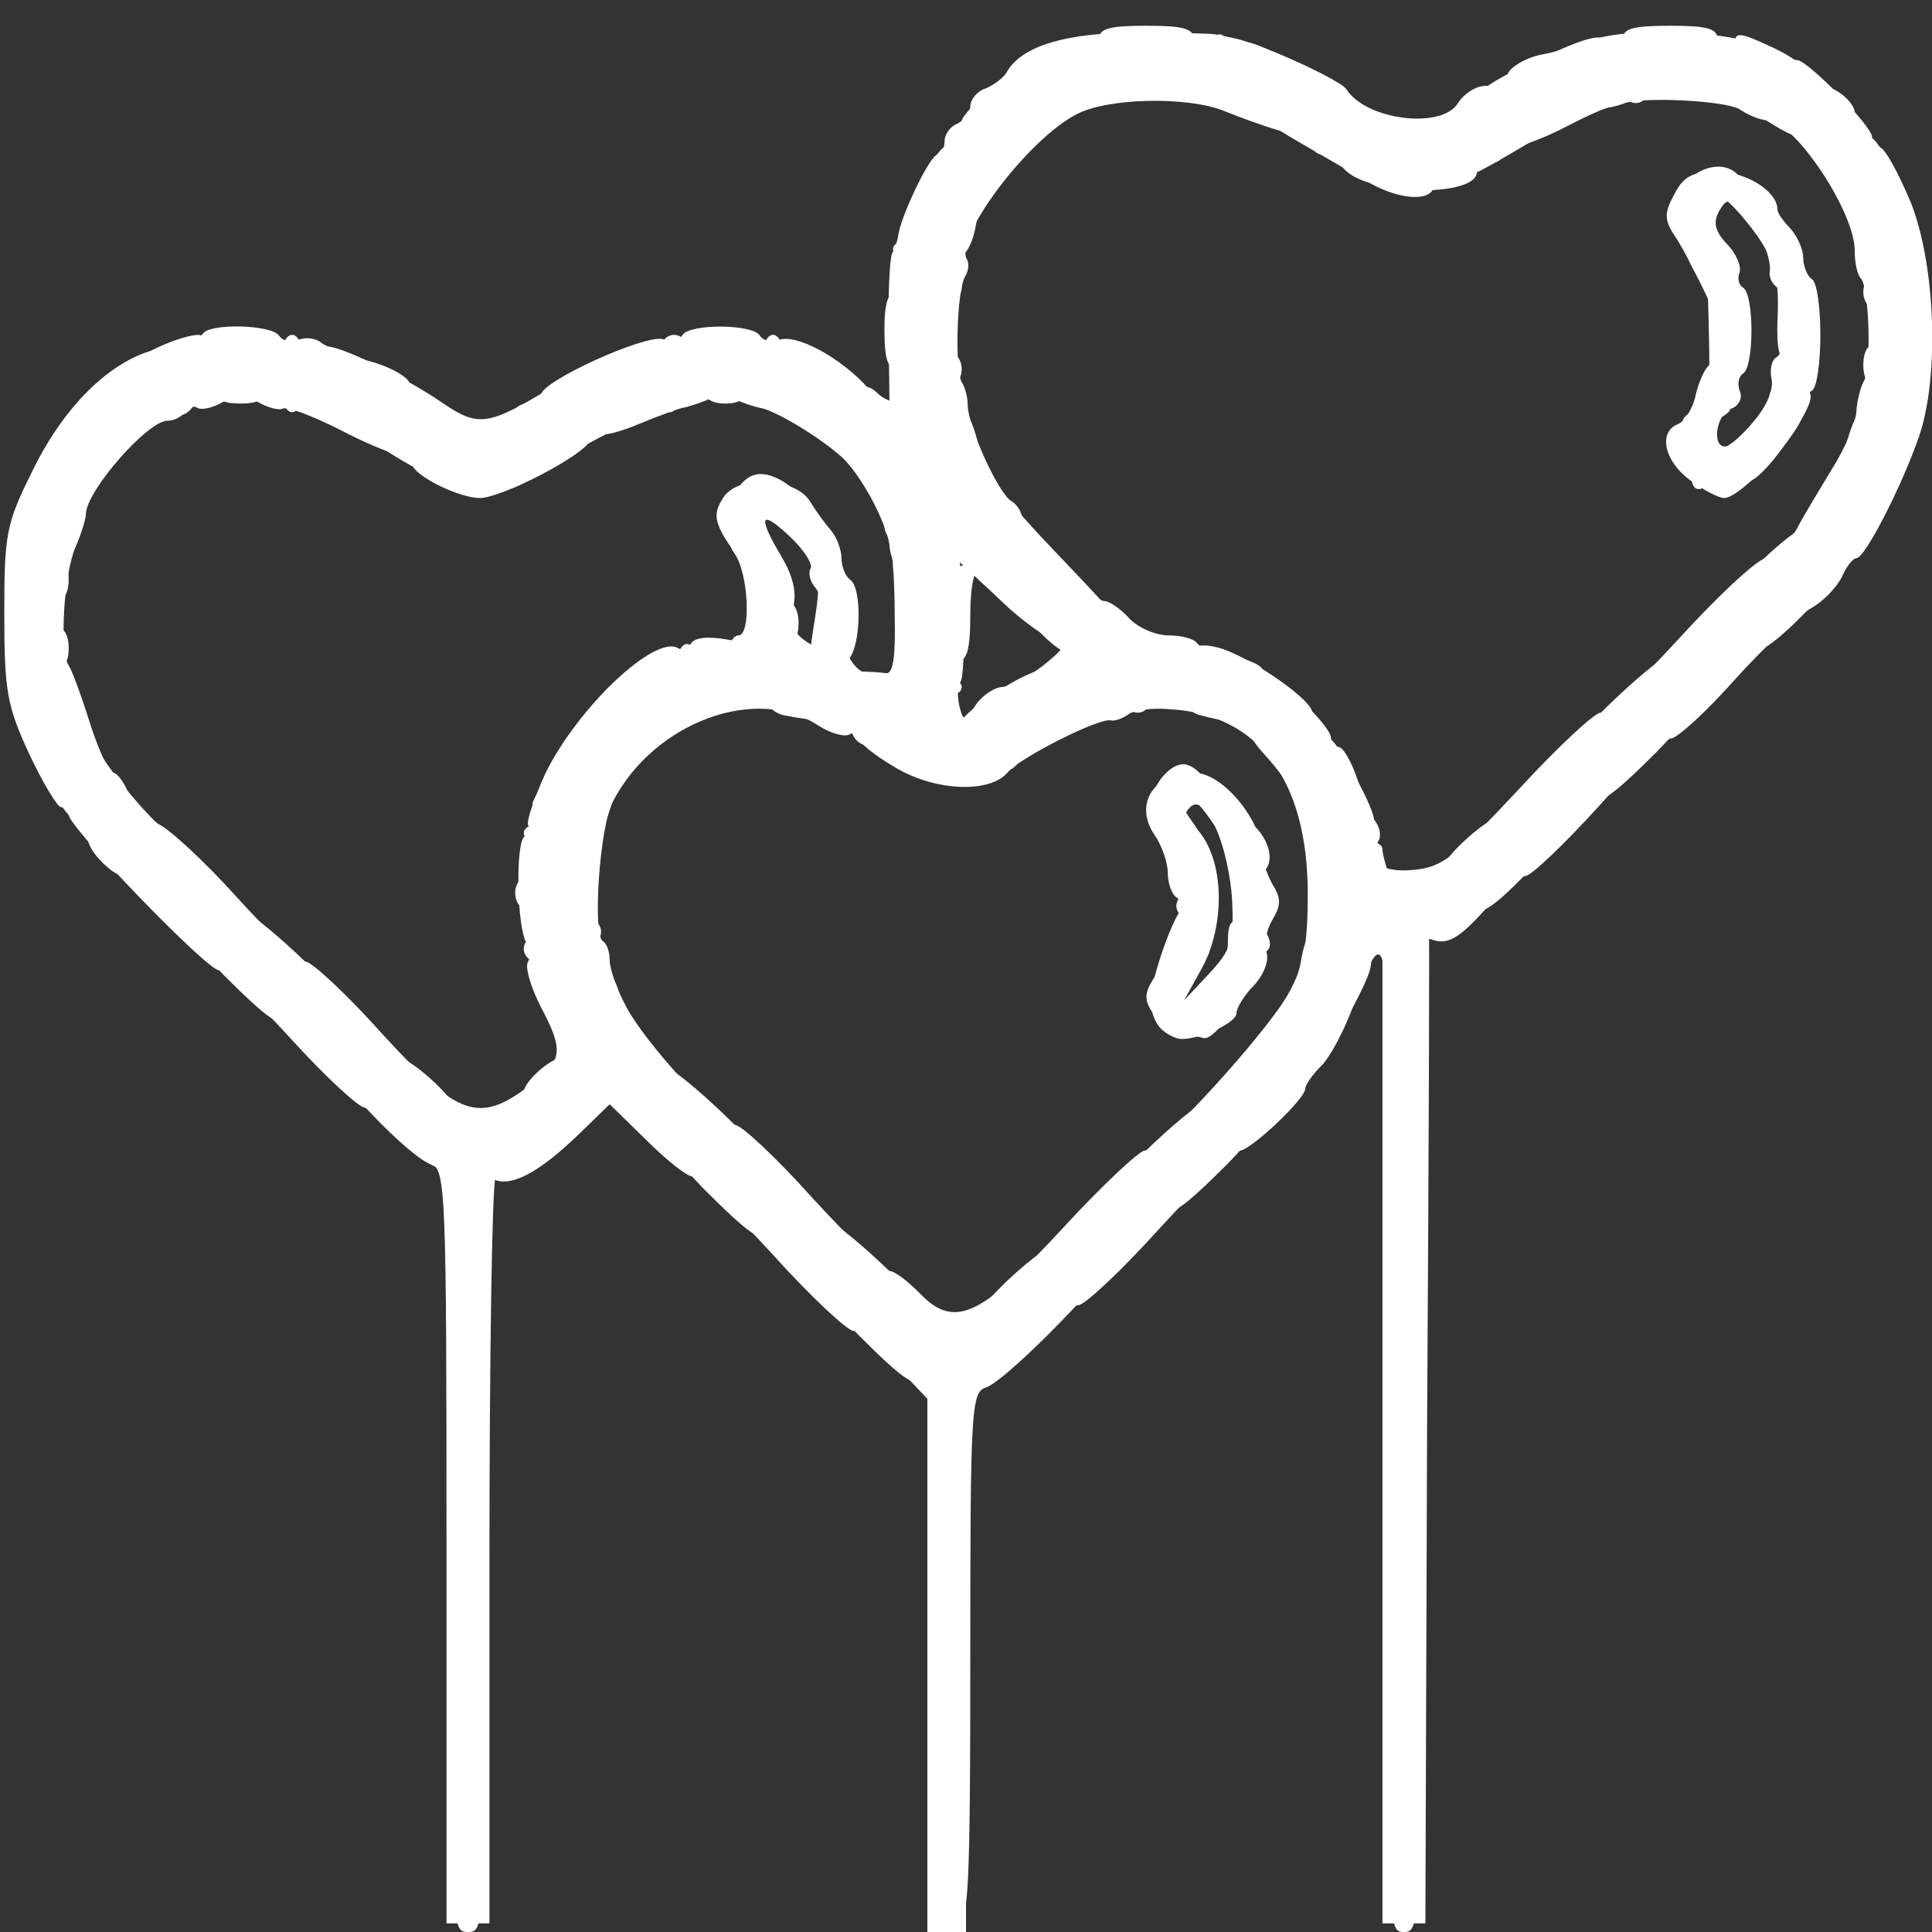 <!DOCTYPE svg PUBLIC "-//W3C//DTD SVG 20010904//EN" "http://www.w3.org/TR/2001/REC-SVG-20010904/DTD/svg10.dtd">
<svg version="1.0" xmlns="http://www.w3.org/2000/svg" width="225px" height="225px" viewBox="0 0 2250 2250" preserveAspectRatio="xMidYMid meet">
<rect x="0" y="0" width="2250" height="2250" fill="#333333" stroke="none"/>
<g id="layer1" fill="#ffffff" stroke="none">
 <path d="M520 1801 c0 -413 -1 -440 -18 -445 -25 -8 -117 -104 -109 -113 4 -4 29 14 55 38 61 59 97 80 118 72 14 -5 16 -2 11 18 -4 13 -7 214 -7 447 l0 422 -25 0 -25 0 0 -439z"/>
 <path d="M1100 1930 c0 -269 2 -310 15 -310 8 0 15 -7 15 -15 0 -8 6 -15 12 -15 7 0 43 -30 80 -67 37 -37 71 -64 75 -60 8 9 -124 145 -149 153 -17 5 -18 27 -18 315 0 268 -2 309 -15 309 -13 0 -15 -41 -15 -310z"/>
 <path d="M1610 1668 l0 -573 27 -12 c15 -7 27 -12 27 -10 1 1 0 264 -2 585 l-2 582 -25 0 -25 0 0 -572z"/>
 <path d="M1000 1555 c-29 -30 -51 -58 -47 -61 8 -9 114 86 116 104 2 22 -14 12 -69 -43z"/>
 <path d="M1010 1485 c-29 -30 -51 -58 -47 -62 8 -7 117 95 117 109 0 18 -18 5 -70 -47z"/>
 <path d="M1140 1532 c0 -14 79 -86 87 -79 4 4 -11 25 -32 47 -38 39 -55 49 -55 32z"/>
 <path d="M820 1385 c-29 -30 -51 -58 -47 -62 8 -7 117 95 117 109 0 18 -18 5 -70 -47z"/>
 <path d="M1360 1402 c0 -14 109 -116 117 -109 4 4 -18 32 -47 62 -52 52 -70 65 -70 47z"/>
 <path d="M1290 1392 c0 -14 109 -116 117 -109 4 4 -18 32 -47 62 -52 52 -70 65 -70 47z"/>
 <path d="M600 1352 c0 -10 41 -35 47 -28 9 8 -17 36 -33 36 -8 0 -14 -3 -14 -8z"/>
 <path d="M820 1305 c-29 -30 -51 -58 -47 -62 8 -7 117 95 117 109 0 18 -18 5 -70 -47z"/>
 <path d="M485 1270 c-16 -16 -25 -33 -22 -37 8 -7 67 45 67 59 0 16 -17 8 -45 -22z"/>
 <path d="M610 1272 c0 -14 39 -46 47 -39 3 4 -2 16 -12 27 -19 21 -35 26 -35 12z"/>
 <path d="M1500 1265 c0 -3 13 -23 29 -45 16 -22 32 -56 35 -75 4 -22 13 -35 22 -35 11 0 13 6 9 21 -11 35 -75 139 -85 139 -6 0 -10 -2 -10 -5z"/>
 <path d="M716 1190 c-29 -45 -36 -81 -11 -60 8 7 15 18 15 25 0 7 9 24 20 38 22 27 25 37 11 37 -4 0 -20 -18 -35 -40z"/>
 <path d="M1470 1214 c0 -3 9 -17 19 -30 11 -14 22 -42 26 -64 4 -26 12 -40 22 -40 11 0 14 7 9 23 -13 52 -76 144 -76 111z"/>
 <path d="M1375 1203 c-12 -2 -26 -13 -33 -24 -11 -17 -9 -25 8 -49 12 -17 30 -30 41 -30 25 0 24 5 -7 46 -32 41 -25 44 16 7 20 -18 30 -36 30 -55 0 -25 4 -29 22 -26 25 3 38 38 15 38 -10 0 -13 7 -10 18 4 18 -41 84 -55 81 -4 -1 -16 -4 -27 -6z"/>
 <path d="M643 1189 c-7 -7 -13 -22 -13 -33 0 -19 1 -19 16 -4 9 8 14 23 12 32 -2 14 -5 15 -15 5z"/>
 <path d="M260 1135 c-29 -30 -51 -58 -47 -62 8 -7 117 95 117 109 0 18 -18 5 -70 -47z"/>
 <path d="M330 1125 c-29 -30 -51 -58 -47 -62 8 -7 117 95 117 109 0 18 -18 5 -70 -47z"/>
 <path d="M610 1105 c0 -8 7 -15 15 -15 8 0 15 7 15 15 0 8 -7 15 -15 15 -8 0 -15 -7 -15 -15z"/>
 <path d="M670 1085 c0 -8 7 -15 15 -15 8 0 15 7 15 15 0 8 -7 15 -15 15 -8 0 -15 -7 -15 -15z"/>
 <path d="M1370 1055 c0 -8 7 -15 15 -15 8 0 15 7 15 15 0 8 -7 15 -15 15 -8 0 -15 -7 -15 -15z"/>
 <path d="M600 1040 c0 -11 7 -20 15 -20 8 0 15 9 15 20 0 11 -7 20 -15 20 -8 0 -15 -9 -15 -20z"/>
 <path d="M1720 1052 c0 -14 79 -86 87 -79 4 4 -11 25 -32 47 -38 39 -55 49 -55 32z"/>
 <path d="M1592 1018 c-17 -17 -15 -38 3 -38 8 0 15 4 15 9 0 5 3 16 6 25 7 19 -7 21 -24 4z"/>
 <path d="M115 1000 c-10 -11 -15 -23 -12 -27 8 -7 47 25 47 39 0 14 -16 9 -35 -12z"/>
 <path d="M1430 998 c-1 -24 -47 -85 -57 -75 -3 3 5 20 17 36 22 32 20 51 -5 51 -18 0 -38 -37 -31 -55 3 -8 0 -15 -6 -17 -17 -6 9 -48 30 -48 9 0 22 10 27 22 6 13 21 28 35 35 43 21 53 73 15 73 -19 0 -25 -5 -25 -22z"/>
 <path d="M1680 1012 c0 -14 59 -66 67 -59 3 4 -6 21 -22 37 -28 30 -45 38 -45 22z"/>
 <path d="M162 966 c-40 -43 -88 -124 -79 -132 3 -3 16 14 30 38 14 24 44 61 66 83 23 21 41 43 41 47 0 18 -20 6 -58 -36z"/>
 <path d="M676 968 c8 -26 35 -70 40 -65 9 9 -20 87 -33 87 -10 0 -12 -6 -7 -22z"/>
 <path d="M1520 980 c0 -5 7 -10 15 -10 8 0 15 5 15 10 0 6 -7 10 -15 10 -8 0 -15 -4 -15 -10z"/>
 <path d="M610 970 c0 -5 7 -10 15 -10 8 0 15 5 15 10 0 6 -7 10 -15 10 -8 0 -15 -4 -15 -10z"/>
 <path d="M1564 925 c-3 -19 -10 -38 -15 -41 -11 -7 -12 -24 -1 -24 8 0 52 80 52 94 0 3 -7 6 -15 6 -8 0 -17 -14 -21 -35z"/>
 <path d="M47 895 c-29 -60 -33 -75 -17 -75 6 0 10 8 10 18 0 9 11 37 25 61 27 47 29 51 17 51 -4 0 -20 -25 -35 -55z"/>
 <path d="M1510 928 c-7 -12 -24 -35 -38 -50 -27 -29 -24 -50 3 -28 20 16 58 90 52 97 -3 3 -11 -6 -17 -19z"/>
 <path d="M620 936 c0 -3 16 -32 35 -65 33 -56 79 -101 104 -101 20 0 11 16 -20 34 -36 21 -89 91 -89 118 0 10 -7 18 -15 18 -8 0 -15 -2 -15 -4z"/>
 <path d="M1860 922 c0 -14 109 -116 117 -109 4 4 -18 32 -47 62 -52 52 -70 65 -70 47z"/>
 <path d="M1050 890 c0 -5 7 -10 15 -10 8 0 15 5 15 10 0 6 -7 10 -15 10 -8 0 -15 -4 -15 -10z"/>
 <path d="M1150 891 c0 -10 30 -24 37 -17 3 3 2 9 -2 15 -8 13 -35 15 -35 2z"/>
 <path d="M730 872 c0 -12 30 -37 67 -56 40 -20 53 -20 53 -1 0 8 -8 15 -19 15 -10 0 -35 11 -55 25 -40 27 -46 29 -46 17z"/>
 <path d="M1830 872 c0 -14 109 -116 117 -109 4 4 -18 32 -47 62 -52 52 -70 65 -70 47z"/>
 <path d="M995 859 c-4 -6 -5 -12 -2 -15 7 -7 37 7 37 17 0 13 -27 11 -35 -2z"/>
 <path d="M1210 852 c0 -7 63 -42 75 -42 3 0 5 6 5 13 0 7 -15 18 -33 25 -39 14 -47 15 -47 4z"/>
 <path d="M1120 841 c0 -12 76 -61 95 -61 27 0 15 15 -35 43 -55 30 -60 31 -60 18z"/>
 <path d="M913 833 c-21 -4 -34 -33 -14 -33 19 0 71 23 71 31 0 9 -17 10 -57 2z"/>
 <path d="M1398 833 c-10 -2 -18 -11 -18 -20 0 -10 6 -13 16 -9 9 3 20 6 25 6 5 0 9 7 9 15 0 15 -2 16 -32 8z"/>
 <path d="M1485 815 c-16 -14 -45 -28 -62 -31 -20 -4 -33 -12 -33 -21 0 -11 7 -14 28 -9 32 8 104 56 110 74 6 19 -10 14 -43 -13z"/>
 <path d="M1310 815 c0 -8 7 -15 15 -15 8 0 15 7 15 15 0 8 -7 15 -15 15 -8 0 -15 -7 -15 -15z"/>
 <path d="M10 785 c0 -15 4 -24 10 -20 13 8 13 32 0 40 -6 4 -10 -5 -10 -20z"/>
 <path d="M975 792 c-16 -9 -31 -17 -32 -18 -1 0 1 -24 6 -53 7 -46 6 -56 -15 -87 -13 -19 -24 -39 -24 -44 0 -6 -6 -10 -14 -10 -12 0 -13 6 -4 33 6 17 11 44 11 60 0 16 5 27 13 27 8 0 14 11 14 25 0 18 -5 25 -19 25 -11 0 -23 5 -26 10 -10 15 -35 12 -35 -5 0 -8 5 -15 10 -15 15 0 12 -73 -5 -96 -17 -25 -8 -72 17 -88 40 -25 121 76 111 138 -7 48 3 83 27 91 22 7 27 25 8 25 -7 0 -26 -8 -43 -18z"/>
 <path d="M1090 800 c0 -5 7 -10 15 -10 8 0 15 5 15 10 0 6 -7 10 -15 10 -8 0 -15 -4 -15 -10z"/>
 <path d="M1040 775 c0 -8 7 -15 15 -15 8 0 15 7 15 15 0 8 -7 15 -15 15 -8 0 -15 -7 -15 -15z"/>
 <path d="M50 755 c0 -16 6 -25 15 -25 9 0 15 9 15 25 0 16 -6 25 -15 25 -9 0 -15 -9 -15 -25z"/>
 <path d="M790 765 c0 -8 5 -15 10 -15 6 0 10 7 10 15 0 8 -4 15 -10 15 -5 0 -10 -7 -10 -15z"/>
 <path d="M1100 715 c0 -41 4 -55 14 -55 8 0 16 -6 19 -12 2 -8 8 -9 13 -4 5 5 4 11 -3 13 -8 3 -13 25 -13 59 0 41 -4 54 -15 54 -12 0 -15 -13 -15 -55z"/>
 <path d="M1205 730 c-16 -16 -25 -33 -22 -37 8 -7 67 45 67 59 0 16 -17 8 -45 -22z"/>
 <path d="M2040 752 c0 -4 25 -32 56 -62 31 -30 70 -79 86 -108 39 -67 48 -61 13 9 -37 73 -155 196 -155 161z"/>
 <path d="M1238 683 c-89 -91 -161 -213 -125 -213 9 0 19 18 26 46 9 36 29 63 96 133 47 49 85 91 85 95 0 16 -21 1 -82 -61z"/>
 <path d="M50 675 c0 -16 6 -25 15 -25 9 0 15 9 15 25 0 16 -6 25 -15 25 -9 0 -15 -9 -15 -25z"/>
 <path d="M2020 692 c0 -14 79 -86 87 -79 4 4 -11 25 -32 47 -38 39 -55 49 -55 32z"/>
 <path d="M10 645 c0 -15 4 -24 10 -20 13 8 13 32 0 40 -6 4 -10 -5 -10 -20z"/>
 <path d="M1040 660 c0 -5 7 -10 15 -10 8 0 15 5 15 10 0 6 -7 10 -15 10 -8 0 -15 -4 -15 -10z"/>
 <path d="M1030 612 c0 -10 -7 -27 -15 -38 -16 -22 -19 -34 -7 -34 7 0 25 30 50 83 2 4 -3 7 -12 7 -9 0 -16 -8 -16 -18z"/>
 <path d="M20 600 c0 -14 30 -73 35 -68 6 6 -19 78 -27 78 -5 0 -8 -5 -8 -10z"/>
 <path d="M80 597 c0 -16 31 -67 40 -67 6 0 10 3 10 8 -1 10 -50 69 -50 59z"/>
 <path d="M2120 581 c0 -6 5 -13 10 -16 6 -3 15 -26 21 -51 7 -25 17 -44 25 -44 19 0 18 5 -13 67 -25 49 -43 67 -43 44z"/>
 <path d="M590 558 c0 -15 121 -88 144 -88 24 0 19 18 -6 26 -13 4 -47 22 -76 40 -59 38 -62 39 -62 22z"/>
 <path d="M1970 556 c0 -8 7 -16 15 -20 17 -6 18 -4 9 18 -8 20 -24 21 -24 2z"/>
 <path d="M453 527 c-51 -31 -65 -47 -42 -47 15 0 118 63 119 73 0 14 -26 6 -77 -26z"/>
 <path d="M2030 552 c0 -5 8 -16 18 -25 13 -12 17 -26 14 -47 -4 -27 -1 -30 22 -30 34 0 33 12 -4 66 -29 41 -50 56 -50 36z"/>
 <path d="M495 484 c-27 -19 -67 -40 -87 -46 -21 -6 -38 -18 -38 -25 0 -10 7 -12 23 -7 28 9 84 37 122 63 41 28 53 27 121 -14 59 -36 84 -43 84 -25 0 6 -4 10 -8 10 -5 0 -38 18 -75 40 -36 22 -72 40 -79 39 -7 0 -35 -16 -63 -35z"/>
 <path d="M72 499 c2 -7 10 -15 17 -17 8 -3 12 1 9 9 -2 7 -10 15 -17 17 -8 3 -12 -1 -9 -9z"/>
 <path d="M2210 500 c0 -5 5 -10 10 -10 6 0 10 5 10 10 0 6 -4 10 -10 10 -5 0 -10 -4 -10 -10z"/>
 <path d="M160 491 c0 -9 50 -41 65 -41 13 0 3 28 -12 33 -10 2 -26 8 -35 12 -11 4 -18 3 -18 -4z"/>
 <path d="M1960 491 c0 -6 7 -11 15 -11 16 0 17 -10 15 -100 -2 -89 -4 -100 -17 -100 -7 0 -13 -4 -13 -10 0 -5 9 -10 19 -10 20 0 37 32 26 50 -3 5 0 10 7 10 10 0 13 19 11 76 0 42 -5 80 -10 84 -15 14 -53 22 -53 11z"/>
 <path d="M908 483 c-10 -2 -18 -11 -18 -19 0 -17 2 -17 35 -2 42 19 31 34 -17 21z"/>
 <path d="M1010 475 c-16 -19 -5 -34 12 -17 7 7 20 12 30 12 10 0 18 5 18 10 0 16 -46 12 -60 -5z"/>
 <path d="M330 465 c0 -8 5 -15 10 -15 6 0 10 7 10 15 0 8 -4 15 -10 15 -5 0 -10 -7 -10 -15z"/>
 <path d="M770 465 c0 -8 5 -15 10 -15 6 0 10 7 10 15 0 8 -4 15 -10 15 -5 0 -10 -7 -10 -15z"/>
 <path d="M2224 469 c-3 -6 -1 -16 5 -22 8 -8 11 -5 11 11 0 24 -5 28 -16 11z"/>
 <path d="M250 455 c0 -10 10 -15 30 -15 20 0 30 5 30 15 0 10 -10 15 -30 15 -20 0 -30 -5 -30 -15z"/>
 <path d="M820 455 c0 -9 9 -15 25 -15 16 0 25 6 25 15 0 9 -9 15 -25 15 -16 0 -25 -6 -25 -15z"/>
 <path d="M120 450 c0 -5 5 -10 10 -10 6 0 10 5 10 10 0 6 -4 10 -10 10 -5 0 -10 -4 -10 -10z"/>
 <path d="M1090 430 c0 -11 7 -20 15 -20 8 0 15 9 15 20 0 11 -7 20 -15 20 -8 0 -15 -9 -15 -20z"/>
 <path d="M2170 425 c0 -16 6 -25 15 -25 9 0 15 9 15 25 0 16 -6 25 -15 25 -9 0 -15 -9 -15 -25z"/>
 <path d="M940 430 c-8 -5 -12 -12 -8 -15 9 -9 48 4 48 16 0 12 -21 11 -40 -1z"/>
 <path d="M160 421 c0 -8 52 -31 71 -31 5 0 9 6 9 14 0 7 -14 16 -31 20 -42 8 -49 8 -49 -3z"/>
 <path d="M1030 385 c0 -33 4 -45 15 -45 11 0 15 12 15 45 0 33 -4 45 -15 45 -11 0 -15 -12 -15 -45z"/>
 <path d="M330 405 c0 -8 5 -15 10 -15 6 0 10 7 10 15 0 8 -4 15 -10 15 -5 0 -10 -7 -10 -15z"/>
 <path d="M770 405 c0 -8 7 -15 15 -15 8 0 15 7 15 15 0 8 -7 15 -15 15 -8 0 -15 -7 -15 -15z"/>
 <path d="M890 405 c0 -8 5 -15 10 -15 6 0 10 7 10 15 0 8 -4 15 -10 15 -5 0 -10 -7 -10 -15z"/>
 <path d="M2070 373 c3 -56 -5 -78 -42 -122 -21 -24 -33 -31 -48 -26 -26 8 -26 -11 -1 -25 25 -13 48 -4 54 21 3 10 12 19 20 19 8 0 24 15 35 33 23 40 20 147 -5 147 -11 0 -14 -12 -13 -47z"/>
 <path d="M2170 340 c0 -11 7 -20 15 -20 8 0 15 9 15 20 0 11 -7 20 -15 20 -8 0 -15 -9 -15 -20z"/>
 <path d="M1090 335 c0 -8 7 -15 15 -15 8 0 15 7 15 15 0 8 -7 15 -15 15 -8 0 -15 -7 -15 -15z"/>
 <path d="M2223 314 c-3 -8 -1 -20 6 -27 8 -8 11 -4 11 16 0 30 -7 35 -17 11z"/>
 <path d="M1040 290 c0 -5 7 -10 15 -10 8 0 15 5 15 10 0 6 -7 10 -15 10 -8 0 -15 -4 -15 -10z"/>
 <path d="M1100 294 c0 -14 44 -94 52 -94 11 0 10 17 -1 24 -5 3 -12 22 -15 41 -4 21 -13 35 -21 35 -8 0 -15 -3 -15 -6z"/>
 <path d="M2163 278 c-6 -7 -13 -26 -17 -43 l-7 -30 21 25 c11 14 20 33 20 43 0 20 -4 21 -17 5z"/>
 <path d="M1060 247 c0 -19 32 -77 43 -77 10 0 9 18 -3 25 -5 3 -10 14 -10 24 0 10 -7 24 -15 31 -12 10 -15 10 -15 -3z"/>
 <path d="M2191 205 c-23 -40 -25 -45 -13 -45 10 0 45 70 39 77 -3 2 -14 -12 -26 -32z"/>
 <path d="M1595 213 c-17 -10 -54 -31 -83 -48 -28 -16 -52 -33 -52 -37 0 -16 28 -6 90 32 36 22 77 40 93 40 17 0 27 5 27 15 0 20 -38 19 -75 -2z"/>
 <path d="M1690 203 c0 -12 154 -103 175 -103 16 0 1 29 -17 34 -13 3 -49 21 -82 41 -59 35 -76 41 -76 28z"/>
 <path d="M2110 180 c0 -5 5 -10 10 -10 6 0 10 5 10 10 0 6 -4 10 -10 10 -5 0 -10 -4 -10 -10z"/>
 <path d="M1170 171 c0 -13 29 -35 37 -28 7 8 -15 37 -28 37 -5 0 -9 -4 -9 -9z"/>
 <path d="M1600 150 c0 -5 7 -10 15 -10 8 0 15 5 15 10 0 6 -7 10 -15 10 -8 0 -15 -4 -15 -10z"/>
 <path d="M1660 151 c0 -10 30 -24 37 -17 3 3 2 9 -2 15 -8 13 -35 15 -35 2z"/>
 <path d="M2055 139 c-16 -10 -38 -19 -47 -19 -10 0 -18 -7 -18 -15 0 -8 6 -15 13 -15 19 0 90 43 95 58 5 17 -7 14 -43 -9z"/>
 <path d="M1120 141 c0 -5 19 -26 42 -45 41 -35 68 -46 68 -26 0 6 -4 10 -8 10 -5 0 -27 16 -49 35 -43 36 -53 41 -53 26z"/>
 <path d="M2130 125 c-7 -9 -10 -18 -7 -22 8 -7 37 15 37 28 0 14 -16 11 -30 -6z"/>
 <path d="M1230 120 c0 -5 7 -10 15 -10 8 0 15 5 15 10 0 6 -7 10 -15 10 -8 0 -15 -4 -15 -10z"/>
 <path d="M1508 102 c-32 -15 -58 -33 -58 -39 0 -7 2 -13 5 -13 15 0 125 62 125 70 0 14 -7 12 -72 -18z"/>
 <path d="M1280 105 c0 -8 5 -15 10 -15 6 0 10 7 10 15 0 8 -4 15 -10 15 -5 0 -10 -7 -10 -15z"/>
 <path d="M1380 105 c0 -8 7 -15 15 -15 8 0 15 7 15 15 0 8 -7 15 -15 15 -8 0 -15 -7 -15 -15z"/>
 <path d="M1720 112 c0 -5 24 -21 53 -34 75 -36 97 -42 97 -26 0 7 -26 23 -58 36 -80 33 -92 36 -92 24z"/>
 <path d="M1890 105 c0 -8 7 -15 15 -15 8 0 15 7 15 15 0 8 -7 15 -15 15 -8 0 -15 -7 -15 -15z"/>
 <path d="M2048 77 c-16 -6 -28 -17 -28 -24 0 -17 5 -16 46 3 56 27 41 44 -18 21z"/>
 <path d="M1410 55 c0 -8 5 -15 10 -15 6 0 10 7 10 15 0 8 -4 15 -10 15 -5 0 -10 -7 -10 -15z"/>
 <path d="M1280 45 c0 -12 13 -15 55 -15 42 0 55 3 55 15 0 12 -13 15 -55 15 -42 0 -55 -3 -55 -15z"/>
 <path d="M1890 45 c0 -12 13 -15 55 -15 42 0 55 3 55 15 0 12 -13 15 -55 15 -42 0 -55 -3 -55 -15z"/>
 </g>
<g id="layer2" fill="#ffffff" stroke="none">
 <path d="M528 1805 c2 -420 1 -445 -15 -445 -10 0 -31 -16 -46 -35 -15 -19 -34 -35 -42 -35 -7 0 -46 -36 -86 -80 -40 -44 -78 -80 -84 -80 -14 0 -175 -167 -175 -181 0 -5 -4 -9 -9 -9 -4 0 -21 -28 -37 -62 -26 -56 -29 -74 -29 -163 0 -93 2 -105 33 -167 39 -80 97 -134 153 -143 21 -4 41 -11 45 -16 7 -13 81 -11 89 2 4 6 14 8 22 5 9 -4 21 -2 27 3 6 5 30 14 54 21 24 6 46 18 49 26 3 7 11 14 19 14 8 0 14 5 14 10 0 6 6 10 14 10 8 0 16 5 18 11 4 12 58 1 58 -12 0 -5 7 -9 15 -9 8 0 15 -5 15 -10 0 -16 122 -71 142 -65 9 3 19 1 23 -5 8 -13 82 -13 90 1 4 6 14 8 22 5 20 -8 73 21 104 56 l25 30 -1 -88 c-1 -49 1 -93 4 -99 3 -5 6 -14 7 -20 2 -21 37 -95 46 -95 4 0 8 -7 8 -15 0 -9 7 -18 15 -21 8 -4 15 -13 15 -20 0 -8 8 -18 18 -21 9 -4 21 -12 25 -20 18 -30 70 -45 151 -45 45 0 86 1 91 2 6 1 15 3 20 4 32 6 126 49 133 60 23 36 111 47 130 16 7 -11 21 -20 32 -20 12 0 23 -6 26 -14 3 -8 20 -18 37 -22 18 -3 43 -11 57 -16 41 -17 163 -13 200 6 18 9 37 16 43 16 12 0 87 77 87 89 0 5 5 11 10 13 6 2 21 30 35 63 29 72 34 203 10 273 -20 58 -63 142 -73 142 -4 0 -12 10 -17 22 -6 12 -22 29 -37 37 -15 9 -55 46 -89 84 -33 37 -66 67 -73 67 -7 0 -46 36 -85 80 -40 44 -78 80 -84 80 -6 0 -28 18 -49 41 -28 31 -42 39 -58 34 l-20 -6 2 580 c3 575 3 581 -17 581 -20 0 -20 -6 -17 -577 3 -616 2 -621 -43 -499 -10 27 -26 57 -36 67 -11 11 -19 23 -19 27 0 12 -64 72 -76 72 -6 0 -48 41 -93 90 -45 50 -88 90 -95 90 -8 0 -31 19 -53 43 -22 23 -49 47 -59 53 -18 11 -19 28 -19 323 l0 311 -22 0 -23 0 0 -310 0 -311 -37 -39 c-20 -22 -42 -40 -49 -40 -7 0 -50 -40 -95 -90 -45 -49 -87 -90 -93 -90 -6 0 -30 -19 -53 -42 l-43 -42 -37 36 c-46 44 -77 60 -97 52 -15 -6 -16 35 -14 435 3 435 3 441 -17 441 -20 0 -20 -6 -17 -445z m710 -375 c46 -50 89 -90 95 -90 17 0 141 -136 167 -182 18 -32 23 -56 23 -117 0 -132 -57 -209 -160 -215 -21 -2 -43 1 -49 6 -7 5 -16 8 -20 7 -13 -4 -107 44 -120 60 -20 25 -84 23 -131 -5 -24 -14 -43 -29 -43 -35 0 -6 -5 -7 -10 -4 -6 4 -23 -1 -37 -10 -72 -48 -191 -4 -239 88 -16 29 -24 156 -12 163 5 3 8 13 8 22 0 10 8 33 18 52 22 44 111 140 128 140 7 0 48 38 90 85 43 47 83 85 89 85 7 0 22 12 36 26 40 42 71 28 167 -76z m-621 -166 c39 -29 40 -40 12 -93 -11 -22 -18 -45 -14 -51 3 -5 3 -16 -2 -22 -11 -18 -13 -117 -2 -124 5 -3 7 -9 4 -13 -2 -5 7 -31 20 -60 37 -76 128 -163 155 -146 5 3 12 0 15 -6 5 -7 21 -8 43 -4 l35 6 -6 -47 c-2 -25 -9 -49 -13 -53 -5 -3 -15 -16 -22 -28 -10 -19 -10 -27 0 -43 17 -28 86 -24 102 5 6 10 17 25 24 33 6 7 12 22 12 32 0 10 5 22 10 25 14 9 13 78 -2 93 -9 9 -7 12 10 14 12 0 27 1 34 2 8 1 11 -19 10 -64 0 -36 -2 -67 -3 -70 -1 -3 -3 -9 -3 -15 -4 -27 -33 -82 -56 -103 -27 -24 -79 -55 -95 -57 -5 -1 -18 -5 -27 -9 -10 -5 -26 -5 -35 0 -10 4 -22 8 -28 9 -5 1 -27 9 -49 18 -21 9 -42 15 -46 12 -4 -3 -10 1 -13 8 -6 17 -103 67 -128 67 -25 0 -79 -27 -79 -40 0 -6 -6 -10 -13 -10 -7 0 -40 -13 -72 -30 -32 -16 -61 -27 -66 -24 -4 2 -17 -1 -29 -8 -16 -10 -24 -10 -40 0 -12 7 -25 10 -30 7 -5 -3 -11 -1 -15 5 -3 5 -12 10 -20 10 -23 0 -95 82 -95 109 0 5 -5 22 -12 38 -14 32 -19 123 -8 138 4 6 15 36 25 68 10 31 22 57 27 57 4 0 13 11 18 25 5 14 20 29 33 34 13 5 55 44 92 85 38 42 74 76 81 76 7 0 48 38 90 85 88 96 112 104 171 59z m1151 -344 c46 -50 89 -90 96 -90 7 0 48 -39 91 -86 43 -47 88 -90 101 -94 12 -5 28 -20 36 -33 7 -14 26 -45 41 -70 16 -25 29 -56 29 -69 1 -13 5 -27 8 -33 10 -13 7 -111 -3 -121 -4 -4 -7 -18 -7 -32 0 -46 -71 -152 -102 -152 -8 0 -22 -6 -31 -12 -14 -11 -119 -16 -137 -7 -3 1 -9 3 -15 4 -5 0 -29 11 -52 23 -23 12 -49 22 -58 22 -8 0 -15 5 -15 10 0 6 -7 10 -15 10 -8 0 -15 4 -15 10 0 31 -132 28 -156 -5 -6 -8 -16 -15 -23 -15 -6 0 -11 -3 -11 -8 0 -4 -17 -12 -37 -19 -21 -6 -51 -17 -68 -24 -43 -17 -135 -15 -171 4 -57 29 -143 144 -128 169 3 5 2 13 -2 20 -10 16 -12 110 -4 123 4 6 7 18 7 27 0 24 35 101 50 111 7 4 13 13 13 20 0 15 81 97 96 97 6 0 19 9 29 20 10 11 31 20 46 20 15 0 30 4 33 9 3 5 22 12 41 15 19 4 35 11 35 16 0 6 4 10 9 10 13 0 71 56 71 69 0 6 4 11 9 11 5 0 15 17 22 38 6 20 16 42 21 49 5 7 7 17 3 23 -15 23 3 37 42 33 33 -3 49 -16 121 -93z m-600 -120 c9 -1 30 -12 47 -25 27 -22 28 -25 10 -31 -11 -4 -40 -25 -63 -48 l-44 -41 4 67 c1 36 0 69 -4 73 -3 3 -3 15 -1 26 5 20 6 20 20 -1 8 -11 22 -20 31 -20z m-218 -115 c-7 -8 -9 -18 -6 -23 3 -5 -8 -22 -24 -37 -35 -33 -38 -24 -10 23 13 22 18 41 14 58 -5 18 -1 29 12 39 17 12 19 11 22 -16 2 -17 -2 -37 -8 -44z"/>
 <path d="M1352 1198 c-7 -7 -12 -21 -12 -32 0 -22 20 -82 33 -103 4 -6 3 -14 -3 -18 -5 -3 -10 -16 -10 -28 0 -13 -7 -32 -15 -44 -25 -36 -2 -73 46 -73 33 0 79 56 79 95 0 8 6 24 12 35 10 16 10 24 0 41 -7 11 -10 28 -7 38 3 10 -3 26 -15 39 -11 11 -20 26 -20 32 0 11 -41 30 -64 30 -6 0 -17 -5 -24 -12z m83 -149 c-4 -64 -31 -127 -49 -109 -7 7 -7 13 -1 18 39 27 46 111 15 169 l-21 38 29 -31 c26 -28 29 -38 27 -85z"/>
 <path d="M1968 559 c-30 -22 -37 -56 -14 -65 8 -3 18 -19 21 -35 4 -16 11 -31 16 -34 12 -8 12 -50 -1 -75 -5 -11 -14 -29 -20 -40 -5 -11 -15 -29 -22 -39 -10 -16 -9 -25 2 -45 11 -21 21 -26 50 -26 34 0 70 23 70 44 0 4 7 14 15 22 8 9 15 24 15 34 0 10 5 22 10 25 6 3 10 33 10 65 0 32 -4 62 -10 65 -5 3 -10 15 -10 25 0 21 -72 100 -92 100 -7 0 -25 -10 -40 -21z m75 -69 c15 -18 23 -37 20 -49 -2 -10 0 -22 6 -25 14 -9 14 -73 1 -81 -6 -4 -10 -12 -9 -18 3 -18 -17 -61 -34 -75 -13 -11 -17 -10 -25 4 -7 13 -5 23 9 38 11 11 17 26 15 33 -3 7 -1 15 4 18 13 8 13 92 0 100 -5 3 -7 12 -4 20 4 8 -1 18 -10 21 -17 6 -23 44 -7 44 5 0 20 -13 34 -30z"/>
 </g>

</svg>
